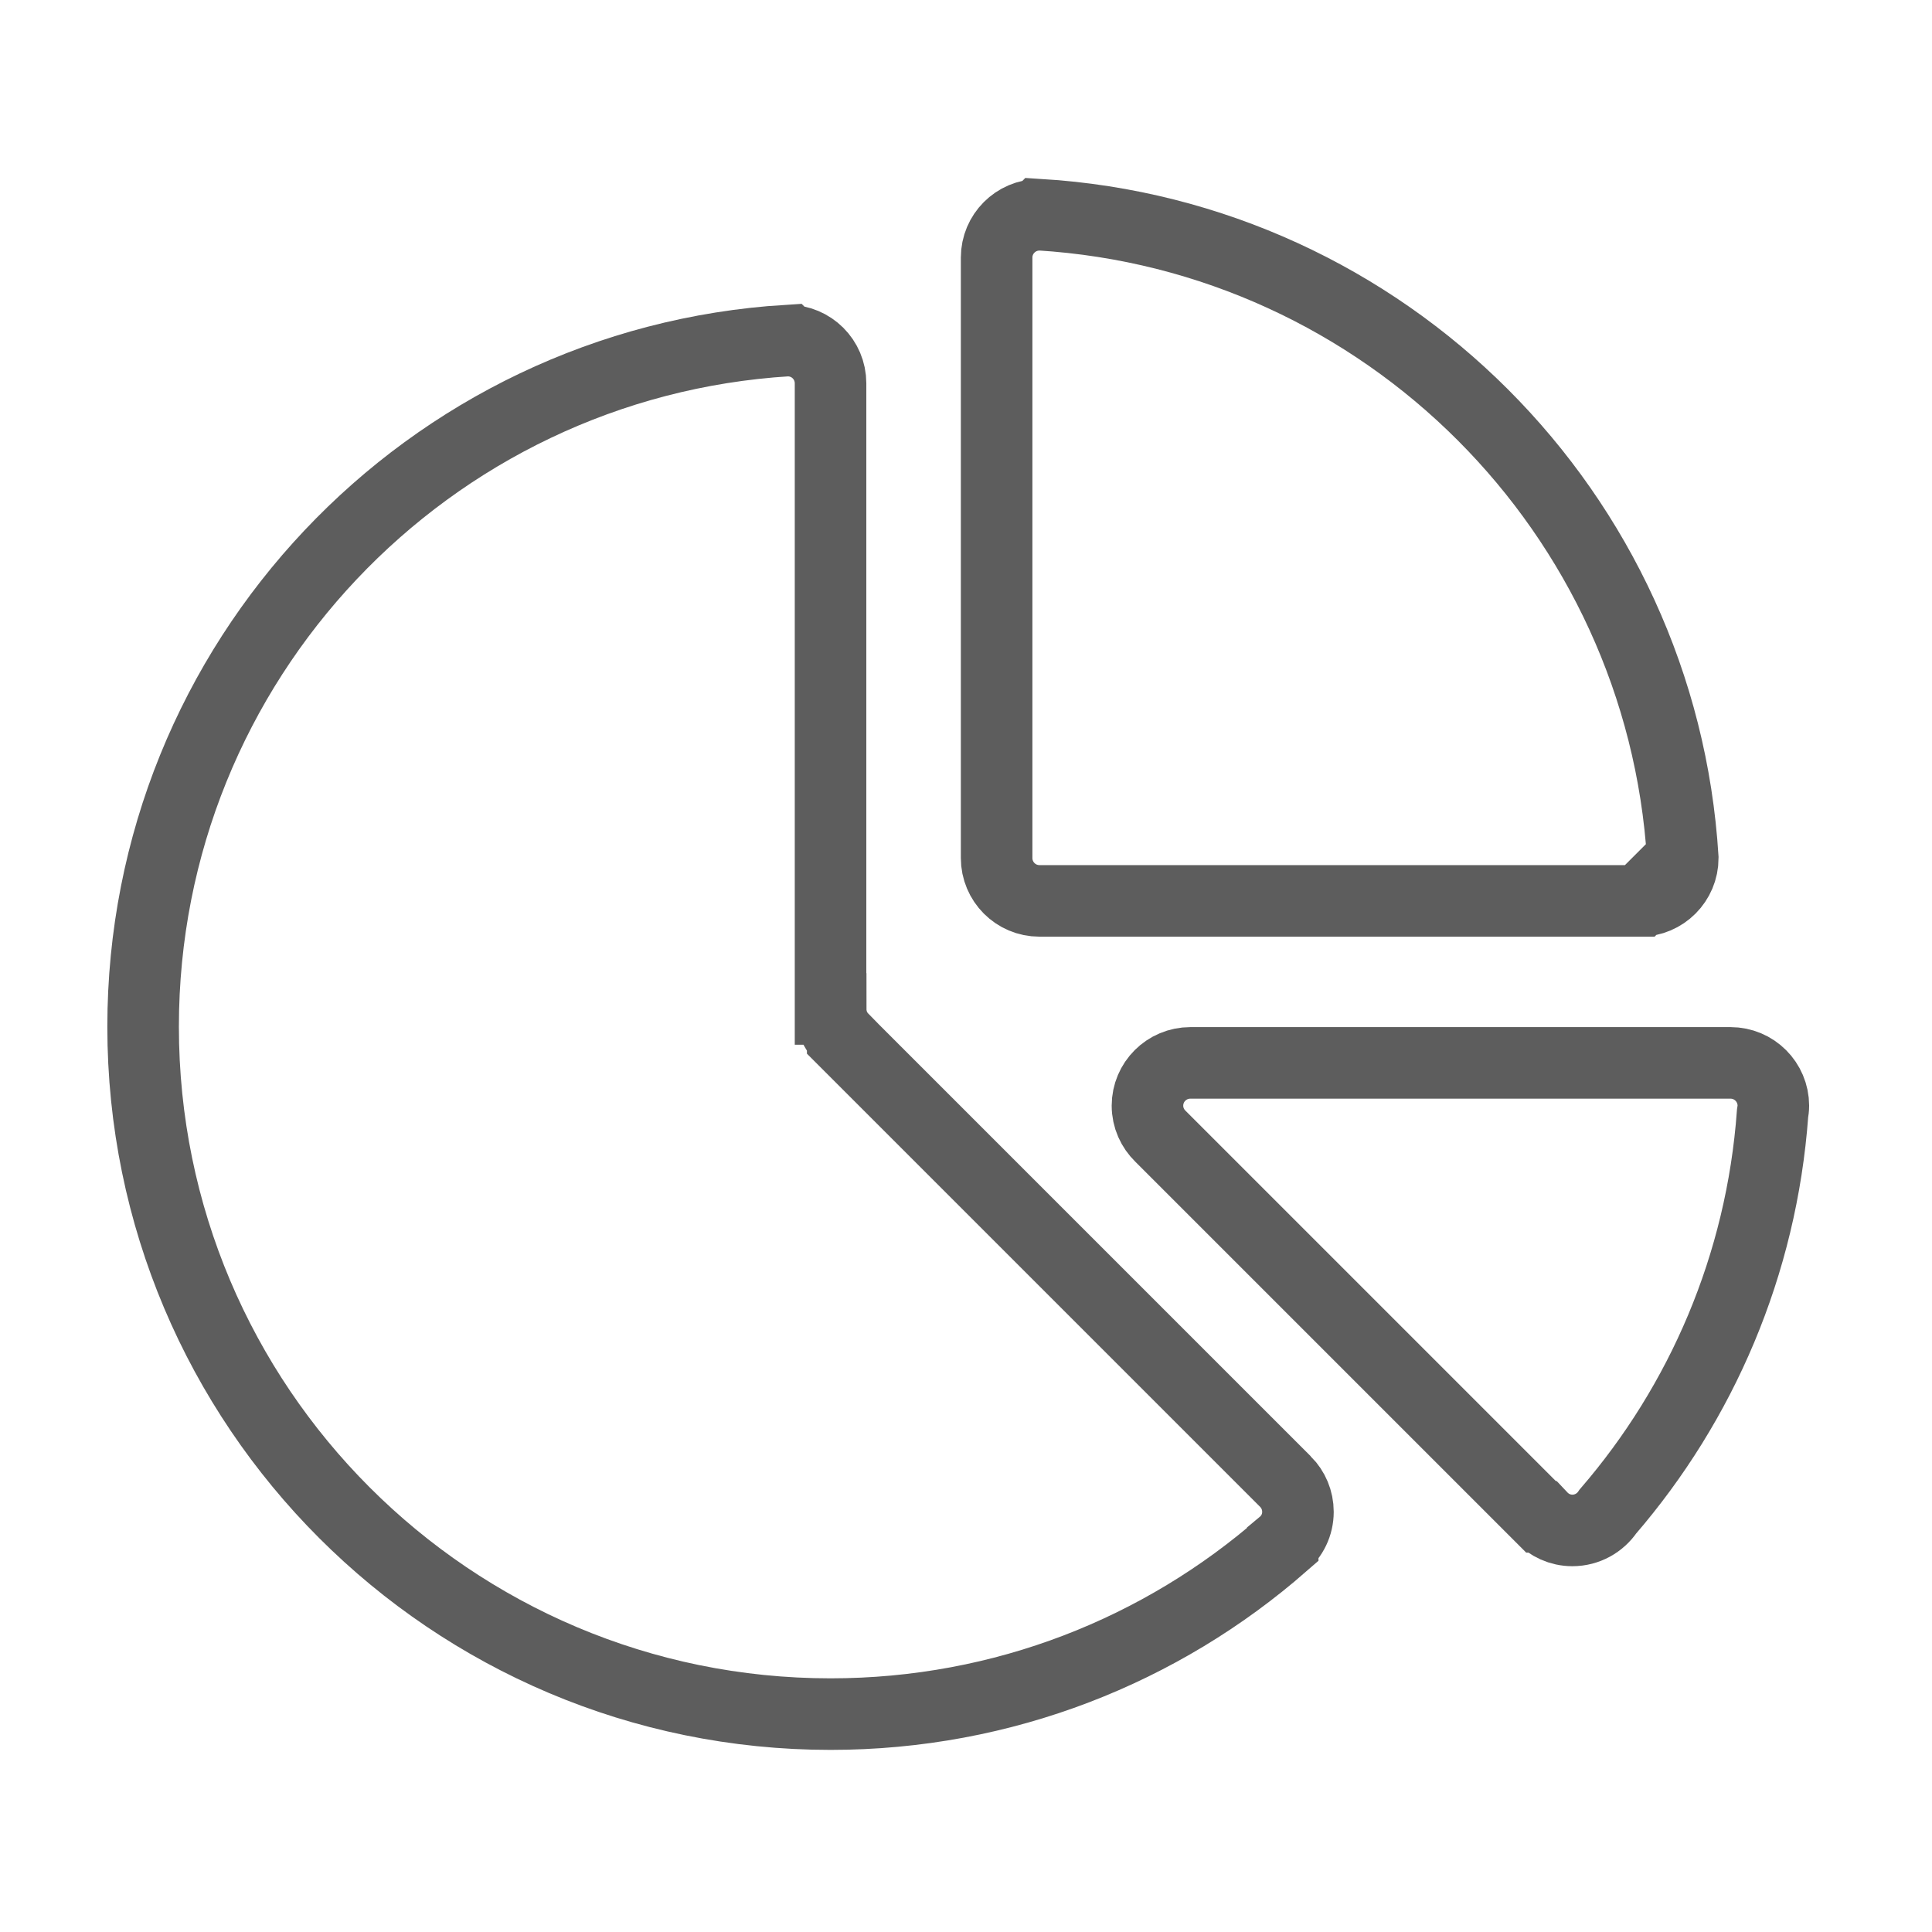 <?xml version="1.0" encoding="UTF-8" standalone="no"?>
<svg width="27px" height="27px" viewBox="0 0 27 27" version="1.1" xmlns="http://www.w3.org/2000/svg" xmlns:xlink="http://www.w3.org/1999/xlink" xmlns:sketch="http://www.bohemiancoding.com/sketch/ns">
    <!-- Generator: Sketch 3.3.2 (12043) - http://www.bohemiancoding.com/sketch -->
    <title>Shape + Shape + Shape Copy</title>
    <desc>Created with Sketch.</desc>
    <defs></defs>
    <g id="Page-1" stroke="none" stroke-width="1" fill="none" fill-rule="evenodd" sketch:type="MSPage">
        <g id="piechart" sketch:type="MSLayerGroup" transform="translate(-4, 0)" stroke="#5D5D5D">
            <g id="Shape-+-Shape-+-Shape-Copy-2" transform="translate(6, 3)" sketch:type="MSShapeGroup">
                <path d="M22.184,11.854 L14.636,11.854 C14.304,11.854 14.036,12.122 14.036,12.452 C14.036,12.621 14.107,12.772 14.219,12.881 L19.536,18.198 L19.539,18.198 C19.648,18.314 19.802,18.388 19.974,18.388 C20.181,18.388 20.363,18.283 20.471,18.123 C21.778,16.608 22.618,14.679 22.772,12.56 C22.778,12.525 22.783,12.489 22.783,12.452 C22.782,12.122 22.515,11.854 22.184,11.854 L22.184,11.854 Z" id="Shape"></path>
                <path d="M12.526,9.59 L20.916,9.59 L20.917,9.589 C20.917,9.589 20.917,9.59 20.919,9.59 C21.249,9.59 21.517,9.321 21.517,8.991 L21.517,8.991 C21.22,4.161 17.355,0.297 12.526,0 L12.524,0.002 C12.195,0.003 11.928,0.27 11.928,0.6 L11.928,8.991 C11.928,9.321 12.195,9.59 12.526,9.59 L12.526,9.59 Z" id="Shape"></path>
                <path d="M15.967,17.708 L15.965,17.707 C15.964,17.706 15.964,17.705 15.963,17.704 L9.777,11.518 L9.777,11.515 C9.672,11.408 9.609,11.262 9.609,11.1 L9.607,11.1 L9.607,2.356 L9.607,2.356 C9.606,2.026 9.34,1.76 9.01,1.76 L9.009,1.759 C3.982,2.067 0,6.243 0,11.348 C0,16.653 4.301,20.955 9.607,20.955 C12.027,20.955 14.237,20.061 15.926,18.585 L15.926,18.582 C16.057,18.473 16.139,18.311 16.139,18.128 C16.139,17.965 16.074,17.817 15.967,17.708 L15.967,17.708 L15.967,17.708 Z" id="Shape"></path>
            </g>
        </g>
    </g>
</svg>